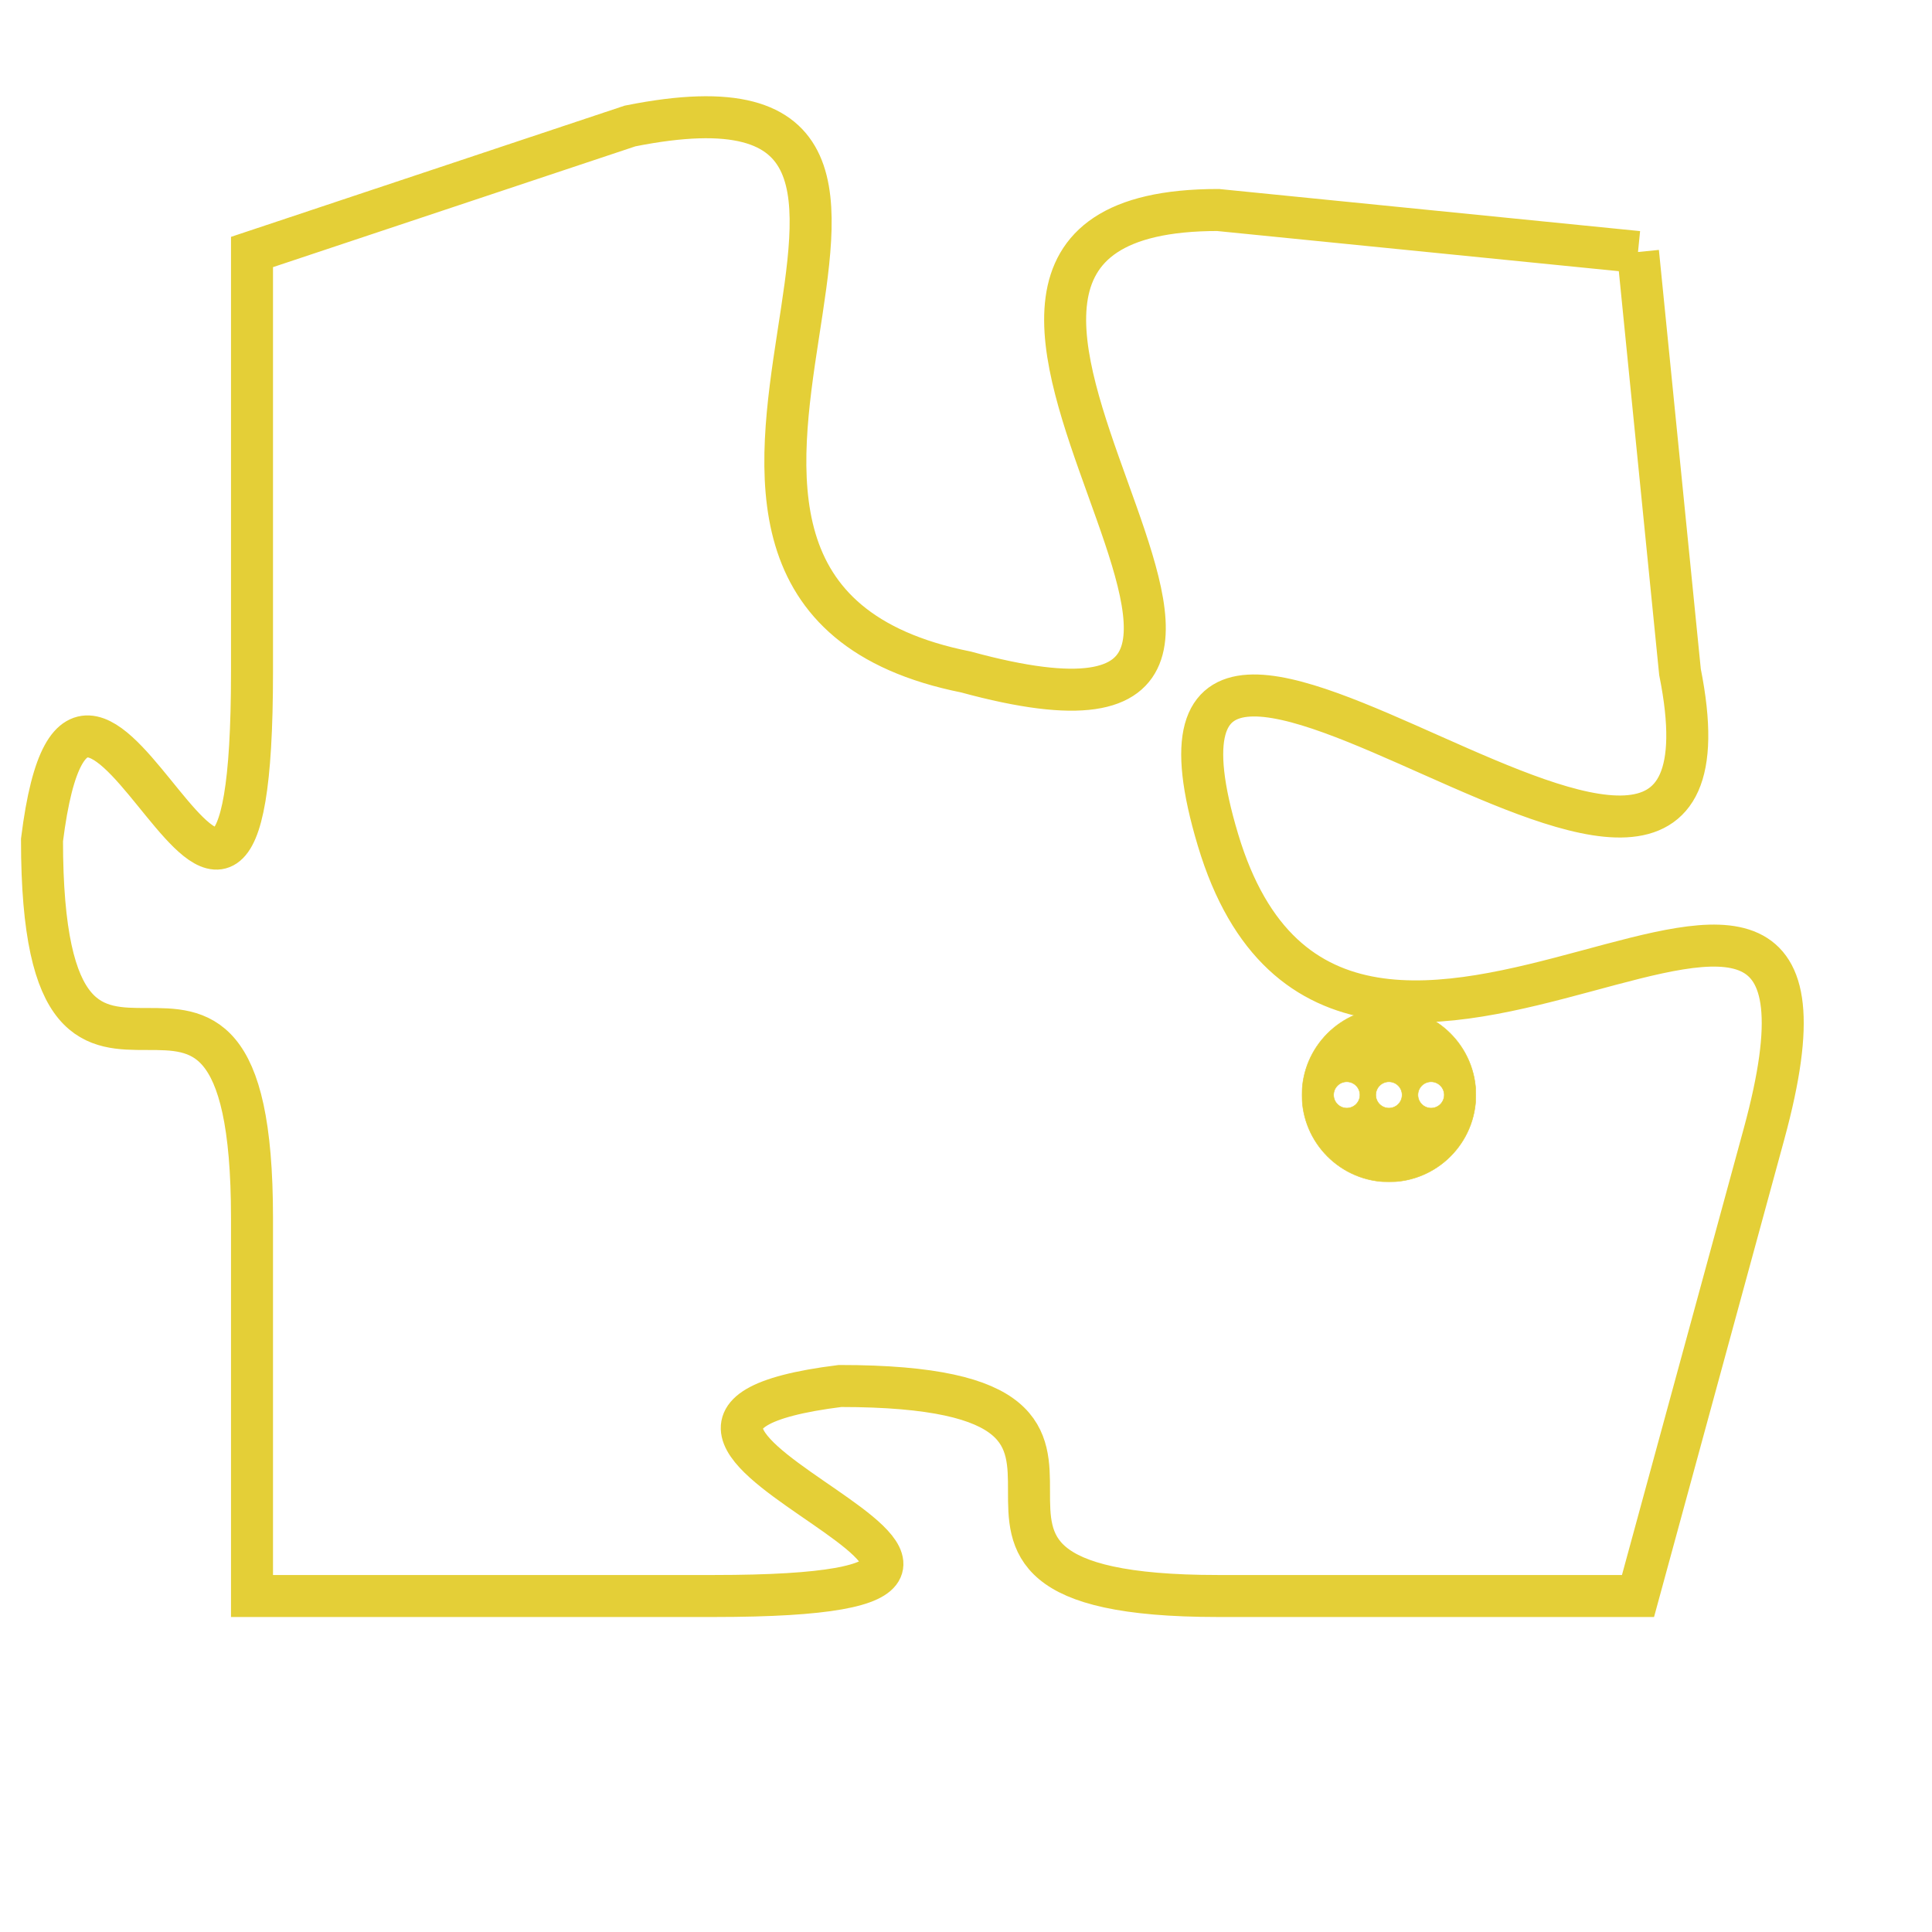 <svg version="1.1" xmlns="http://www.w3.org/2000/svg" xmlns:xlink="http://www.w3.org/1999/xlink" fill="transparent" x="0" y="0" width="350" height="350" preserveAspectRatio="xMinYMin slice"><style type="text/css">.links{fill:transparent;stroke: #E4CF37;}.links:hover{fill:#63D272; opacity:0.4;}</style><defs><g id="allt"><path id="t8372" d="M1749,2048 L1739,2047 C1729,2047 1744,2061 1733,2058 C1723,2056 1735,2043 1725,2045 L1716,2048 1716,2048 L1716,2058 C1716,2069 1712,2054 1711,2062 C1711,2071 1716,2062 1716,2071 L1716,2080 1716,2080 L1727,2080 C1738,2080 1722,2076 1730,2075 C1739,2075 1730,2080 1739,2080 L1749,2080 1749,2080 L1752,2069 C1755,2058 1742,2072 1739,2062 C1736,2052 1752,2068 1750,2058 L1749,2048"/></g><clipPath id="c" clipRule="evenodd" fill="transparent"><use href="#t8372"/></clipPath></defs><svg viewBox="1710 2042 46 39" preserveAspectRatio="xMinYMin meet"><svg width="4380" height="2430"><g><image crossorigin="anonymous" x="0" y="0" href="https://nftpuzzle.license-token.com/assets/completepuzzle.svg" width="100%" height="100%" /><g class="links"><use href="#t8372"/></g></g></svg><svg x="1741" y="2066" height="9%" width="9%" viewBox="0 0 330 330"><g><a xlink:href="https://nftpuzzle.license-token.com/" class="links"><title>See the most innovative NFT based token software licensing project</title><path fill="#E4CF37" id="more" d="M165,0C74.019,0,0,74.019,0,165s74.019,165,165,165s165-74.019,165-165S255.981,0,165,0z M85,190 c-13.785,0-25-11.215-25-25s11.215-25,25-25s25,11.215,25,25S98.785,190,85,190z M165,190c-13.785,0-25-11.215-25-25 s11.215-25,25-25s25,11.215,25,25S178.785,190,165,190z M245,190c-13.785,0-25-11.215-25-25s11.215-25,25-25 c13.785,0,25,11.215,25,25S258.785,190,245,190z"></path></a></g></svg></svg></svg>